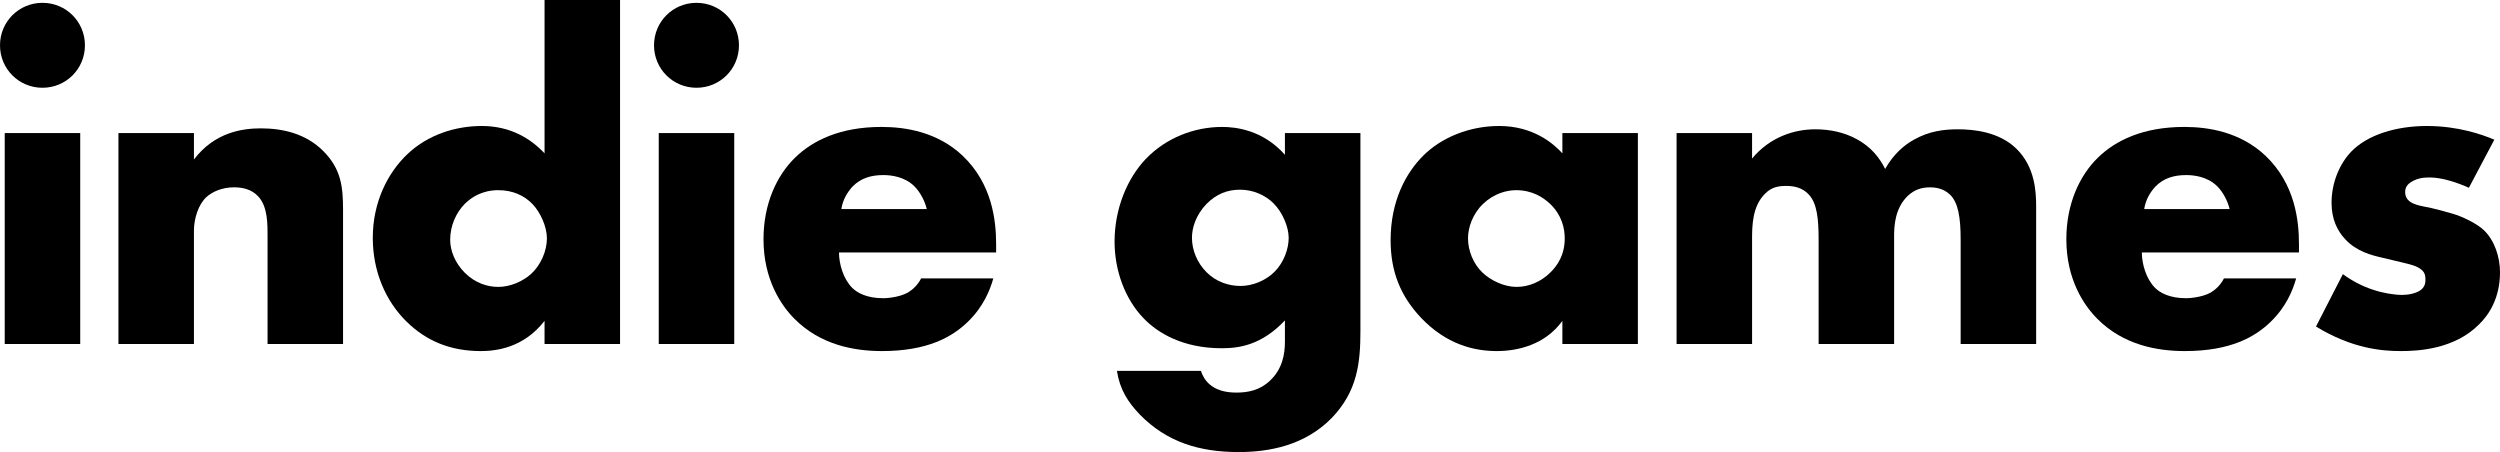 <?xml version="1.0" encoding="utf-8"?>
<!-- Generator: Adobe Illustrator 27.0.0, SVG Export Plug-In . SVG Version: 6.00 Build 0)  -->
<svg version="1.1" id="Layer_1" xmlns="http://www.w3.org/2000/svg" xmlns:xlink="http://www.w3.org/1999/xlink" x="0px" y="0px"
	 viewBox="0 0 3839 694.18" style="enable-background:new 0 0 3839 694.18;" xml:space="preserve">
<style type="text/css">
	.st0{fill:#FFFFFF;}
	.st1{fill:url(#SVGID_1_);}
	.st2{fill:url(#SVGID_00000030478641802054940640000017853145097995761810_);}
	.st3{fill:url(#SVGID_00000002365517718052508310000010258095765092287365_);}
	.st4{fill:url(#SVGID_00000052825243389452615510000008186723537793726884_);}
	.st5{fill:url(#SVGID_00000003786547404818777860000014402149545454978952_);}
	.st6{fill:url(#SVGID_00000111887758578739369030000015813866854060106914_);}
	.st7{fill:url(#SVGID_00000104708524717815033950000017280030574699568797_);}
	.st8{fill:url(#SVGID_00000160873811599597311830000015536478965428568747_);}
	.st9{fill:url(#SVGID_00000117666419627014712640000012655755897762778792_);}
	.st10{fill:url(#SVGID_00000123441397874311860330000004830383675920580741_);}
	.st11{fill:url(#SVGID_00000000196639654084681220000009199627767105537969_);}
	.st12{fill:url(#SVGID_00000169517003365415915470000004093313816926197410_);}
	.st13{fill:url(#SVGID_00000083087062045130544830000012564639775034758565_);}
	.st14{fill:url(#SVGID_00000156578055778150881650000010368003127101771692_);}
	.st15{fill:url(#SVGID_00000009572996553262353100000017383449616379056043_);}
	.st16{fill:url(#SVGID_00000166667146627316814380000010416462030243481224_);}
	.st17{fill:url(#SVGID_00000052791854942180946140000005843844393205483164_);}
	.st18{fill:url(#SVGID_00000164489740897295850260000006357186181461882507_);}
	.st19{fill:url(#SVGID_00000172407102800550344610000011084348088803597244_);}
	.st20{fill:url(#SVGID_00000055677473862710149190000016476990826230769854_);}
	.st21{fill:url(#SVGID_00000091721840797704199320000008885446366105675912_);}
	.st22{fill:url(#SVGID_00000163036811938629109570000015098539991013467538_);}
	.st23{fill:url(#SVGID_00000114762200947502903100000013170287909947853729_);}
	.st24{fill:url(#SVGID_00000003083564358801340950000017594117390362562203_);}
	.st25{fill:url(#SVGID_00000150097902273467306900000000197533342108465314_);}
	.st26{fill:url(#SVGID_00000016790034231165788240000012290751835890240175_);}
	.st27{fill:url(#SVGID_00000093150220299034747420000005063388792701186211_);}
	.st28{fill:url(#SVGID_00000092444089756914727700000001926509923675348405_);}
	.st29{fill:url(#SVGID_00000018934714956989197510000013417762237343230860_);}
	.st30{fill:url(#SVGID_00000059280213598898814280000014177603020898304405_);}
	.st31{fill:url(#SVGID_00000071556236538943159230000017898566608776135079_);}
	.st32{fill:url(#SVGID_00000068672695140391234840000008206004200935398298_);}
	.st33{fill:url(#SVGID_00000093880676697271859660000007198449059161492624_);}
	.st34{fill:url(#SVGID_00000015318960785376370600000016585088792677777558_);}
	.st35{fill:url(#SVGID_00000113346561577853347920000017414597798796588725_);}
	.st36{fill:url(#SVGID_00000072253415648624328850000010038817879827465907_);}
	.st37{fill:url(#SVGID_00000115505605829709823990000007920122349639045823_);}
	.st38{fill:url(#SVGID_00000027599657053940652630000012167568769363980932_);}
	.st39{fill:url(#SVGID_00000175308131131109492400000014741791269083461822_);}
	.st40{fill:url(#SVGID_00000092439169508147451170000010319611767310374327_);}
	.st41{fill:url(#SVGID_00000166659648416889577920000002736424765646045067_);}
	.st42{fill:url(#SVGID_00000102534770941983312660000017736625403512828586_);}
	.st43{fill:url(#SVGID_00000076576893793154599370000018034161415619729563_);}
	.st44{fill:url(#SVGID_00000075160801401842442360000003743826528651614129_);}
	.st45{fill:url(#SVGID_00000170997591889592430170000017270587427551856319_);}
	.st46{fill:url(#SVGID_00000065044234461612797850000012766277378346798524_);}
	.st47{fill:url(#SVGID_00000026886460217065995780000014473186422306691970_);}
	.st48{fill:url(#SVGID_00000057120929026126370420000006632415411010711215_);}
	.st49{fill:url(#SVGID_00000165953478706506368380000007925500802330237828_);}
	.st50{fill:url(#SVGID_00000098927595627480651790000004360129631887254420_);}
	.st51{fill:url(#SVGID_00000178907644803938067990000005854310263045410726_);}
	.st52{fill:url(#SVGID_00000166635649161580841030000014267337417426201516_);}
	.st53{fill:url(#SVGID_00000145027047740038205120000006617216905051025802_);}
	.st54{fill:url(#SVGID_00000177486006442356458950000001472189080818429332_);}
	.st55{fill:url(#SVGID_00000124841973251660907750000007303170345199530633_);}
	.st56{fill:url(#SVGID_00000075129219304706366300000002446683634914628744_);}
	.st57{fill:url(#SVGID_00000134210295482770353480000012344381780497527991_);}
	.st58{fill:url(#SVGID_00000026847039451925978320000007788370239553715095_);}
	.st59{fill:url(#SVGID_00000153705840995738714300000017388257772587944625_);}
	.st60{fill:url(#SVGID_00000027566759227940094340000003822001755767533240_);}
	.st61{fill:url(#SVGID_00000027599689282493659890000006415200275781268617_);}
	.st62{fill:url(#SVGID_00000060711795979897418770000013921806556592837047_);}
	.st63{fill:url(#SVGID_00000048491781642265427040000015337683596005919659_);}
	.st64{fill:url(#SVGID_00000129923315717456668780000015041967168324522889_);}
	.st65{fill:url(#SVGID_00000105387728877424883830000008587043089127113624_);}
	.st66{fill:url(#SVGID_00000027602649472200354530000002579139234864076160_);}
	.st67{fill:url(#SVGID_00000181791195034097561910000014799192182241353871_);}
	.st68{fill:url(#SVGID_00000036251524741105571730000011985869087721658524_);}
	.st69{fill:url(#SVGID_00000053546746788657573530000014600687957330799024_);}
	.st70{fill:url(#SVGID_00000167384332169905068690000015624525070986923411_);}
	.st71{fill:url(#SVGID_00000179635693238650948820000013173839166694853790_);}
	.st72{fill:url(#SVGID_00000150807290548563671630000011144603314853916334_);}
	.st73{fill:url(#SVGID_00000085960365219015235610000017038915903827058611_);}
	.st74{fill:url(#SVGID_00000136375619712879634710000007625485494095212710_);}
	.st75{fill:url(#SVGID_00000146484239617485677990000007811408696930902963_);}
	.st76{fill:url(#SVGID_00000092429743384310513160000007611756647085401734_);}
	.st77{fill:url(#SVGID_00000182491609647965919140000012999918894985248701_);}
	.st78{fill:url(#SVGID_00000042007862822364815710000014170430590627725747_);}
	.st79{fill:url(#SVGID_00000005973696578796420120000005148012636767610761_);}
	.st80{fill:url(#SVGID_00000080886248705896541790000016946684568844918425_);}
	.st81{fill:url(#SVGID_00000179625304192833618680000001172009118981337532_);}
	.st82{fill:url(#SVGID_00000008842785586006152200000010560050522408918182_);}
	.st83{fill:url(#SVGID_00000143608677529965658880000013925441398742146700_);}
	.st84{fill:url(#SVGID_00000114762679754980175010000015813875112038216337_);}
	.st85{fill:url(#SVGID_00000065035771726578539590000012888860496718635417_);}
	.st86{fill:url(#SVGID_00000034087846752099736140000016793092560493634216_);}
	.st87{fill:url(#SVGID_00000023246042917105185720000008862318948699984259_);}
	.st88{fill:url(#SVGID_00000100342600341706993370000006034083111742423226_);}
	.st89{fill:url(#SVGID_00000034086332519388573710000012369871648194509470_);}
	.st90{fill:url(#SVGID_00000152950666044096933930000004984762806109207957_);}
	.st91{fill:url(#SVGID_00000062909269954727264680000014830702030084258191_);}
	.st92{fill:url(#SVGID_00000145022113168540836840000018235535122216677771_);}
	.st93{fill:url(#SVGID_00000163760875318199059090000011876588640915318186_);}
	.st94{fill:url(#SVGID_00000034066682317500457300000015240960527070296731_);}
	.st95{fill:url(#SVGID_00000057837393442003753990000016952671224922176146_);}
	.st96{fill:url(#SVGID_00000085949512881940435700000002501199968016971952_);}
	.st97{fill:url(#SVGID_00000177466187388100084310000014642945169910149520_);}
	.st98{fill:url(#SVGID_00000169520687298556081900000006652348513996683138_);}
	.st99{fill:url(#SVGID_00000085955180660399409230000014284489911967643582_);}
	.st100{fill:url(#SVGID_00000183961063023964465160000000703925895886718388_);}
	.st101{fill:url(#SVGID_00000102502752785444097430000005854174345840405431_);}
	.st102{fill:url(#SVGID_00000073700301039346806540000006550959925636290977_);}
	.st103{fill:url(#SVGID_00000157997442223754358590000013436298430996146597_);}
	.st104{fill:url(#SVGID_00000132074182116210850120000008901850768653217714_);}
	.st105{fill:url(#SVGID_00000157274770325331721280000016641610183575240117_);}
	.st106{fill:url(#SVGID_00000003793746874929204500000009200470868020813717_);}
	.st107{fill:url(#SVGID_00000027569923199595878450000006104876840858814860_);}
	.st108{fill:url(#SVGID_00000035511558605192547050000006016986608901972620_);}
	.st109{fill:url(#SVGID_00000160152858753625125170000001264941008594806202_);}
	.st110{fill:url(#SVGID_00000091004515821861895630000008992739862036314790_);}
	.st111{fill:url(#SVGID_00000008136644393090233140000005476226142171148441_);}
	.st112{fill:url(#SVGID_00000106109362588680483740000011181315083571000977_);}
	.st113{fill:url(#SVGID_00000165194468997449530210000006643063234116031414_);}
	.st114{fill:url(#SVGID_00000092415640836922162050000012592605571872824463_);}
	.st115{fill:url(#SVGID_00000165228793642537000680000011916413988106950022_);}
	.st116{fill:url(#SVGID_00000139981147331607060890000002629774814461442711_);}
	.st117{fill:url(#SVGID_00000124873812883701809740000014669505075634788240_);}
	.st118{fill:url(#SVGID_00000097494439632125741250000000299734382952545156_);}
	.st119{fill:url(#SVGID_00000133514478934627986850000009048609227616343955_);}
	.st120{fill:url(#SVGID_00000180361878413505894070000004397850135839725982_);}
	.st121{fill:url(#SVGID_00000162341311378031298040000005158298438514691218_);}
	.st122{fill:url(#SVGID_00000005964439883084112160000011935749738090013856_);}
	.st123{fill:url(#SVGID_00000013188316685937389030000015653463409854138506_);}
	.st124{fill:url(#SVGID_00000052813153131526422370000017775739977448669571_);}
	.st125{fill:url(#SVGID_00000023971106496891570950000014772410913403039646_);}
	.st126{fill:url(#SVGID_00000127008942430546010290000012301415338488633996_);}
	.st127{fill:url(#SVGID_00000098209994218454387570000012656597011083963307_);}
	.st128{fill:url(#SVGID_00000141450770145824766600000001352964253462720404_);}
	.st129{fill:url(#SVGID_00000057121529096960020740000016908430469771403150_);}
	.st130{fill:url(#SVGID_00000005232393229418781400000010308192570416929922_);}
	.st131{fill:url(#SVGID_00000065769164295815707150000016188167032126346655_);}
	.st132{fill:url(#SVGID_00000160909844890640058910000007884855986833927577_);}
	.st133{fill:url(#SVGID_00000115504916867661220660000012372893399089963653_);}
	.st134{fill:url(#SVGID_00000181087585662453564720000008686544422142038149_);}
	.st135{fill:url(#SVGID_00000120532174357676465020000007926001642500955270_);}
	.st136{fill:url(#SVGID_00000034810493010525420810000003870133169501926842_);}
	.st137{fill:url(#SVGID_00000032644225020458094650000015730622535289333154_);}
	.st138{fill:url(#SVGID_00000106123748912506512630000014096737802252286123_);}
	.st139{fill:url(#SVGID_00000121983518186745123850000001878336867867385759_);}
	.st140{fill:url(#SVGID_00000070813362207541224020000011650487476030052489_);}
	.st141{fill:url(#SVGID_00000130629844499788344350000006473748232055019393_);}
	.st142{fill:url(#SVGID_00000129178559021787442120000004702480739281741443_);}
	.st143{fill:url(#SVGID_00000134961859189139998910000016932980190032224952_);}
	.st144{fill:url(#SVGID_00000065068125597383009390000017498121576010413226_);}
	.st145{fill:url(#SVGID_00000000213868785324359390000001903541542649932964_);}
	.st146{fill:url(#SVGID_00000152947669201501870700000018014971225141991054_);}
	.st147{fill:url(#SVGID_00000160176741633674576280000003031533009534045102_);}
	.st148{fill:url(#SVGID_00000064338458711054136580000010140427830383229824_);}
	.st149{fill:url(#SVGID_00000059994884748979319490000011318057130016320958_);}
	.st150{fill:url(#SVGID_00000069358817781696448370000015071514829736169897_);}
	.st151{fill:url(#SVGID_00000122716869342268962750000005612740961199216297_);}
	.st152{fill:url(#SVGID_00000127756704919097306320000004158683907129373057_);}
	.st153{fill:url(#SVGID_00000167379740527084787090000010045828946571394199_);}
	.st154{fill:url(#SVGID_00000176001361418478130860000001555148570922239642_);}
	.st155{fill:url(#SVGID_00000048497564121922147720000017343665459915197598_);}
	.st156{fill:url(#SVGID_00000068658381215207618070000000002325083274741898_);}
	.st157{fill:url(#SVGID_00000140010555364499501260000013570730292514819479_);}
	.st158{fill:url(#SVGID_00000052809834712146318790000011783324177205015429_);}
	.st159{fill:url(#SVGID_00000172440333085280877600000008380966227827417255_);}
	.st160{fill:url(#SVGID_00000063595022098060114990000016738906436050504068_);}
	.st161{fill:url(#SVGID_00000160873822626765152300000000182405947268430216_);}
	.st162{fill:url(#SVGID_00000098913560282237975220000017106475389742775186_);}
	.st163{fill:url(#SVGID_00000124121337022557814800000000242099370722036389_);}
	.st164{fill:url(#SVGID_00000101821672170532547220000000731757966901186441_);}
	.st165{fill:url(#SVGID_00000160188429007523303040000012152527202293600940_);}
	.st166{fill:url(#SVGID_00000085228168378949764430000010930871792970969258_);}
	.st167{fill:url(#SVGID_00000168114623669215834810000000764535290712045747_);}
	.st168{fill:url(#SVGID_00000040539903870447025400000003754263369283332279_);}
	.st169{fill:url(#SVGID_00000071560572242786977500000012364775069562340277_);}
	.st170{fill:url(#SVGID_00000047052864453255968550000017567456392467582850_);}
	.st171{fill:url(#SVGID_00000163757730355284148200000015537727768290392250_);}
	.st172{fill:url(#SVGID_00000082345267422459432170000011740633709926867608_);}
	.st173{fill:url(#SVGID_00000063631553617781411260000015376151368983552185_);}
	.st174{fill:url(#SVGID_00000051354870759564737990000000579042757672404124_);}
	.st175{fill:url(#SVGID_00000130605709001718484140000006372536268954398631_);}
	.st176{fill:url(#SVGID_00000064328475995566125790000009385145775525875363_);}
	.st177{fill:url(#SVGID_00000039832348424351452000000003704193877848994962_);}
	.st178{fill:url(#SVGID_00000008127181137803039380000004271973689821382845_);}
	.st179{fill:url(#SVGID_00000166639266153639782530000005866691534504285372_);}
	.st180{fill:url(#SVGID_00000081631576290608692090000009030401831931904391_);}
	.st181{fill:url(#SVGID_00000170239493355644373430000001479727779370586504_);}
	.st182{fill:url(#SVGID_00000083805612653014179290000006780574046178534813_);}
	.st183{fill:url(#SVGID_00000051343408396130244830000017442174787398206125_);}
	.st184{fill:url(#SVGID_00000156572211825785797460000012996778156564503189_);}
	.st185{fill:url(#SVGID_00000052082080860761978740000002478720395802912133_);}
	.st186{fill:url(#SVGID_00000127755404206896314270000007584073524308971398_);}
	.st187{fill:url(#SVGID_00000016071444731222563320000010459402850140496003_);}
	.st188{fill:url(#SVGID_00000002360879587833297140000000865100022927835815_);}
	.st189{fill:url(#SVGID_00000119822397903588473720000000648061629958917789_);}
	.st190{fill:url(#SVGID_00000076598257335866867470000016139566604936248476_);}
	.st191{fill:url(#SVGID_00000042005549194767165030000013918017682745408191_);}
	.st192{fill:url(#SVGID_00000119082221770951305400000011543954244221163690_);}
	.st193{fill:url(#SVGID_00000040538568862122269480000001053170858681248134_);}
	.st194{fill:url(#SVGID_00000080179251581703241200000014424255740109998490_);}
	.st195{fill:url(#SVGID_00000033337627445300748210000010463579217488723620_);}
	.st196{fill:url(#SVGID_00000117648152948600616510000003980157667003817857_);}
	.st197{fill:url(#SVGID_00000044135519507561846210000011670818778111323805_);}
	.st198{fill:url(#SVGID_00000054261534578224307380000001485238907615108262_);}
	.st199{fill:url(#SVGID_00000179639896543078388330000017701126283222170289_);}
	.st200{fill:url(#SVGID_00000182519751592782620770000017132092147317332140_);}
	.st201{fill:url(#SVGID_00000032627860145886280810000010406787948202934207_);}
	.st202{fill:url(#SVGID_00000026130228573705339470000003445290741825690243_);}
	.st203{fill:url(#SVGID_00000098905490140202649920000001345610915147927964_);}
	.st204{fill:url(#SVGID_00000118392329708674111620000006652380472494129811_);}
	.st205{fill:url(#SVGID_00000078010659534756395260000013170045986675286163_);}
	.st206{fill:url(#SVGID_00000044856823362915905920000001151953109613903031_);}
	.st207{fill:url(#SVGID_00000005961545872080740050000005563657065793742270_);}
	.st208{fill:url(#SVGID_00000054239411554748497160000012262216122959946378_);}
	.st209{fill:url(#SVGID_00000114755461591197979390000003260657355831257522_);}
	.st210{fill:url(#SVGID_00000085222958052512970360000006785381102201543058_);}
	.st211{fill:url(#SVGID_00000178925851422654525930000000365552896700520853_);}
	.st212{fill:url(#SVGID_00000045602898887885030510000012352919626193701051_);}
	.st213{fill:url(#SVGID_00000031175072358850827800000003438240714948115118_);}
	.st214{fill:url(#SVGID_00000113341860742846522090000010303177680871979170_);}
	.st215{fill:url(#SVGID_00000121264454512940528710000016213266256611347600_);}
	.st216{fill:url(#SVGID_00000011017955206872516940000008099755917767655335_);}
	.st217{fill:url(#SVGID_00000061464422564515032430000017167831560576737177_);}
	.st218{fill:url(#SVGID_00000114770354673043458290000006107089890319097775_);}
	.st219{fill:url(#SVGID_00000079487558156333586730000007914851509430080139_);}
	.st220{fill:url(#SVGID_00000178884791103741532120000003579816904581431938_);}
	.st221{fill:url(#SVGID_00000128470683237628798730000012720378268777344933_);}
	.st222{fill:url(#SVGID_00000012461503059373247760000000990124438521105559_);}
	.st223{fill:url(#SVGID_00000093881039374105645480000002209594376417104028_);}
	.st224{fill:url(#SVGID_00000045577169536835062180000011994549227093871287_);}
	.st225{fill:url(#SVGID_00000071529120479851837340000006007582808092102808_);}
	.st226{fill:url(#SVGID_00000129919983546649351700000005615500246048509099_);}
	.st227{fill:url(#SVGID_00000119093521294297255930000004801721013071201160_);}
	.st228{fill:url(#SVGID_00000024679754693397978420000013733147483290772391_);}
	.st229{fill:url(#SVGID_00000178193054146828027740000011914128716302885292_);}
	.st230{fill:url(#SVGID_00000172423478609996245810000013192727646814630823_);}
	.st231{fill:url(#SVGID_00000083079248366851699310000008027056037701705151_);}
	.st232{fill:url(#SVGID_00000096758614807612655660000007643326295100995761_);}
	.st233{fill:url(#SVGID_00000075148435433520823240000004121333126373789872_);}
	.st234{fill:url(#SVGID_00000061459943019052692620000011641762505620450454_);}
	.st235{fill:url(#SVGID_00000072963798169482845200000001574736712175453088_);}
	.st236{fill:url(#SVGID_00000164481456251512758980000013763469521248338595_);}
	.st237{fill:url(#SVGID_00000013179026707871087340000003891260799452513924_);}
	.st238{fill:url(#SVGID_00000011033332362810803450000008269063590990240155_);}
	.st239{fill:url(#SVGID_00000156574147659904752270000017547838153750232474_);}
	.st240{fill:url(#SVGID_00000071519571421575080870000016139580512684802452_);}
	.st241{fill:url(#SVGID_00000150799059336330248630000012488150712744570518_);}
	.st242{fill:url(#SVGID_00000025404972415132392760000009574547491028416157_);}
	.st243{fill:url(#SVGID_00000143606709331899237190000002988736613375772317_);}
	.st244{fill:url(#SVGID_00000119836287968471063610000015827309200483985077_);}
	.st245{fill:url(#SVGID_00000132776778424347828790000015110071801946047399_);}
	.st246{fill:url(#SVGID_00000122715762955904704810000008385510154401004424_);}
	.st247{fill:url(#SVGID_00000004542829491680716090000007013514245470602649_);}
	.st248{fill:url(#SVGID_00000023268257050713514420000005736421970281687996_);}
	.st249{fill:url(#SVGID_00000158716059582316123750000010520886024307394724_);}
	.st250{fill:url(#SVGID_00000005254032154873919140000006790138967185318049_);}
	.st251{fill:url(#SVGID_00000164498548844391315240000006163045145600826282_);}
	.st252{fill:url(#SVGID_00000116948071921825051710000003497799549189820049_);}
	.st253{fill:url(#SVGID_00000040570912900700014330000011665278763245419911_);}
	.st254{fill:url(#SVGID_00000029754738090553600310000008260373604576543397_);}
	.st255{fill:url(#SVGID_00000066480187350658671430000011497165705702590356_);}
	.st256{fill:url(#SVGID_00000096764775696261237970000004473388843203473060_);}
	.st257{fill:url(#SVGID_00000116212252582334117610000013396086837557891983_);}
	.st258{fill:url(#SVGID_00000121962242534627737080000011099204153394457501_);}
	.st259{fill:url(#SVGID_00000170966616605613561260000005884870990789797005_);}
	.st260{fill:url(#SVGID_00000070102589091728739360000009763819788231480219_);}
	.st261{fill:url(#SVGID_00000146467601050667179860000008558459664848745889_);}
	.st262{fill:url(#SVGID_00000064328325965655219850000016347195635747400600_);}
	.st263{fill:url(#SVGID_00000032635890023410485210000002910945316410060956_);}
	.st264{fill:url(#SVGID_00000155119490748910338810000017444839483368341392_);}
	.st265{fill:url(#SVGID_00000137102136656429857070000010081730647099619242_);}
	.st266{fill:url(#SVGID_00000019674730747992206350000011583737551372271525_);}
	.st267{fill:url(#SVGID_00000002367915589563270230000009274160385074298548_);}
	.st268{fill:url(#SVGID_00000062180093004646631130000010893989960136687806_);}
	.st269{fill:url(#SVGID_00000026865943126624303070000007735308358592525464_);}
	.st270{fill:url(#SVGID_00000136403453959884668800000017899182989312860343_);}
	.st271{fill:url(#SVGID_00000120532069292051512450000013799188570423892124_);}
	.st272{fill:url(#SVGID_00000091737382441647899590000004422400689862673073_);}
	.st273{fill:url(#SVGID_00000029014877996861597170000003444586647634701246_);}
	.st274{fill:url(#SVGID_00000116916265546357321780000005177414929086709940_);}
	.st275{fill:url(#SVGID_00000035492325244397629200000005897160546001372607_);}
	.st276{fill:url(#SVGID_00000147929054159163528580000013219278120731877790_);}
	.st277{fill:url(#SVGID_00000010278591287295427630000013123300812967553725_);}
	.st278{fill:url(#SVGID_00000049210478313906806330000009134758240254784155_);}
	.st279{fill:url(#SVGID_00000138562094673898441430000016745454403053881991_);}
	.st280{fill:url(#SVGID_00000053506601229711993500000010883472488523385020_);}
	.st281{fill:url(#SVGID_00000101787798064277852330000014078863642434546326_);}
	.st282{fill:url(#SVGID_00000173880644343410071080000003936838434468515519_);}
	.st283{fill:url(#SVGID_00000055682098314757726800000003456733484165535149_);}
	.st284{fill:url(#SVGID_00000032617093537049048670000008819082818065376937_);}
	.st285{fill:url(#SVGID_00000142854797125841777000000005573335837284374404_);}
	.st286{fill:url(#SVGID_00000113353221885760866760000004533462238629398938_);}
	.st287{fill:url(#SVGID_00000137112620571349858370000006266151195068064147_);}
	.st288{fill:url(#SVGID_00000090296221365141313300000005075658700773663639_);}
	.st289{fill:url(#SVGID_00000128480253013975701080000013013436635623508670_);}
	.st290{fill:url(#SVGID_00000159439791939639258240000012397764204875196820_);}
	.st291{fill:url(#SVGID_00000091701581636688299900000011980734856171803552_);}
	.st292{fill:url(#SVGID_00000137821301273959731960000012722355025256870309_);}
	.st293{fill:url(#SVGID_00000103256369606787972790000005280511449573899674_);}
	.st294{fill:url(#SVGID_00000130615800205166115210000011987345562720671138_);}
	.st295{fill:url(#SVGID_00000094576609852022058580000015961839793624414347_);}
	.st296{fill:url(#SVGID_00000057106472117732760620000016410533742058188187_);}
	.st297{fill:url(#SVGID_00000181059649128926758300000000936924314963698051_);}
	.st298{fill:url(#SVGID_00000113316757793627531690000002220030583882877091_);}
	.st299{fill:url(#SVGID_00000078007648313398321090000000043109334230618247_);}
	.st300{fill:url(#SVGID_00000160160325147186734650000005071005240063372202_);}
	.st301{fill:url(#SVGID_00000112600026559588700520000000114138881309077416_);}
	.st302{fill:url(#SVGID_00000149367792834519103390000002601393772316421806_);}
	.st303{fill:url(#SVGID_00000004533360764144136080000018191049083610629004_);}
	.st304{fill:url(#SVGID_00000166656311782573931980000012153446306324091811_);}
	.st305{fill:url(#SVGID_00000018233967809003638550000005764209126262232448_);}
	.st306{fill:url(#SVGID_00000047745433229913092370000006966593149679210931_);}
	.st307{fill:url(#SVGID_00000099621870039504640700000004308592157020617090_);}
	.st308{fill:url(#SVGID_00000121974018086276261720000016981749472116848821_);}
	.st309{fill:url(#SVGID_00000177462904258221476040000016418554782518834317_);}
	.st310{fill:url(#SVGID_00000029043134009857973870000017092470223863918757_);}
	.st311{fill:url(#SVGID_00000073689924025410002370000017272200464360925860_);}
	.st312{fill:url(#SVGID_00000089556130161862292190000004618297357811690651_);}
	.st313{fill:url(#SVGID_00000171684495907558545360000012468379782185872532_);}
	.st314{fill:url(#SVGID_00000087411894270742391430000016946615987880022955_);}
	.st315{fill:url(#SVGID_00000004513587997346932330000004419708613476266371_);}
	.st316{fill:url(#SVGID_00000051384019299839109680000016237870486182918530_);}
	.st317{fill:url(#SVGID_00000012453624876766171190000011135443327013128869_);}
	.st318{fill:url(#SVGID_00000111190841284018803570000009964247361234167706_);}
	.st319{fill:url(#SVGID_00000101819884136033103690000010557494485502754214_);}
	.st320{fill:url(#SVGID_00000121990454817591342570000014532007345527049406_);}
</style>
<g>
	<path d="M65.22,4.35c36.23,0,65.21,28.98,65.21,65.21s-28.98,65.21-65.21,65.21C28.98,134.78,0,105.79,0,69.56
		S28.98,4.35,65.22,4.35z M123.19,204.34v323.9H7.25v-323.9H123.19z"/>
	<path d="M181.88,204.34h115.94v40.58c31.88-42.03,74.63-47.82,102.89-47.82c33.33,0,68.84,7.97,95.65,34.78
		c27.54,27.54,30.43,55.07,30.43,90.58v205.79H410.86V364.48c0-18.84,0.72-47.1-14.49-63.04c-10.87-11.59-25.36-13.77-36.96-13.77
		c-18.11,0-33.33,6.52-42.75,15.21c-11.59,10.87-18.84,31.88-18.84,51.45v173.91H181.88V204.34z"/>
	<path d="M952.14,528.24H836.2v-35.51c-32.61,42.03-75.36,46.38-97.82,46.38c-46.38,0-83.33-15.22-113.76-44.93
		c-32.61-31.88-52.17-77.53-52.17-128.98c0-55.07,23.19-100,52.9-128.26c31.88-30.43,74.64-43.48,114.49-43.48
		c44.2,0,75.36,19.57,96.37,42.03V0h115.94V528.24z M815.19,421c15.22-13.77,24.64-35.51,24.64-55.07
		c0-18.11-10.14-39.85-21.74-52.17c-13.04-13.77-31.16-21.74-52.9-21.74c-24.64,0-41.3,10.87-51.45,21.01
		c-13.04,13.04-22.46,33.33-22.46,55.07c0,16.66,7.25,35.51,22.46,50.72c15.94,15.94,34.78,21.74,51.45,21.74
		C784.03,440.57,802.87,431.87,815.19,421z"/>
	<path d="M1069.53,4.35c36.23,0,65.22,28.98,65.22,65.21s-28.98,65.21-65.22,65.21c-36.23,0-65.21-28.98-65.21-65.21
		S1033.3,4.35,1069.53,4.35z M1127.5,204.34v323.9h-115.94v-323.9H1127.5z"/>
	<path d="M1529.66,387.67h-241.3c0,17.39,6.52,40.58,20.29,54.34c7.25,7.25,21.74,15.94,47.82,15.94c2.9,0,23.19-0.72,37.68-8.69
		c7.25-4.35,15.22-11.59,20.29-21.74h110.87c-5.07,18.11-15.22,43.48-39.13,66.66s-61.59,44.93-131.88,44.93
		c-42.75,0-94.2-9.42-134.06-49.27c-21.01-21.02-47.82-60.87-47.82-122.46c0-54.35,20.29-97.82,48.55-125.36
		c26.81-26.09,68.84-47.1,132.6-47.1c37.68,0,86.23,7.97,124.63,44.2c45.65,43.48,51.45,100,51.45,136.23V387.67z M1423.14,321.01
		c-2.9-12.32-10.14-26.09-18.84-34.78c-15.22-15.22-36.23-17.39-47.83-17.39c-19.56,0-34.78,5.07-47.1,17.39
		c-7.97,8.7-15.22,20.29-17.39,34.78H1423.14z"/>
	<path d="M2089.06,204.34v303.62c0,48.55-4.35,92.75-44.2,134.05c-41.3,42.03-95.65,52.17-142.75,52.17
		c-60.14,0-110.14-15.22-151.44-57.25c-18.84-19.56-31.16-39.13-35.51-67.39h128.98c4.35,13.05,15.94,33.33,54.35,33.33
		c18.11,0,36.23-3.62,51.45-18.11c19.57-18.11,23.19-41.3,23.19-60.14v-32.61c-36.23,38.41-71.01,42.75-97.1,42.75
		c-59.42,0-97.82-23.19-119.56-45.65c-28.98-29.71-44.93-73.91-44.93-118.11c0-50.72,19.56-97.1,47.82-126.81
		c31.16-32.61,74.64-49.27,117.39-49.27c20.29,0,62.32,4.35,96.37,42.75v-33.33H2089.06z M1852.83,313.03
		c-16.66,17.39-22.46,36.96-22.46,52.17c0,18.84,7.97,38.41,22.46,52.9c15.22,15.22,34.78,21.02,52.17,21.02
		c18.12,0,38.41-7.97,52.17-21.74c14.49-14.49,21.74-35.51,21.74-52.17s-9.42-39.13-23.19-52.9
		c-13.04-13.04-31.88-21.02-51.45-21.02S1868.05,297.82,1852.83,313.03z"/>
	<path d="M2399.19,204.34h115.94v323.9h-115.94v-35.51c-26.81,36.96-68.84,46.38-100.72,46.38c-34.78,0-77.53-10.15-116.66-51.45
		c-31.16-33.33-46.38-70.29-46.38-118.84c0-60.87,23.91-103.62,50-129.71c27.53-27.53,70.29-45.65,116.66-45.65
		c52.17,0,83.33,26.81,97.1,42.03V204.34z M2277.46,313.03c-15.94,15.22-23.19,36.23-23.19,52.9c0,18.84,7.97,39.13,22.46,52.9
		c12.32,11.59,32.61,21.74,52.17,21.74c18.84,0,37.68-7.97,52.17-22.46c10.15-10.14,21.74-26.08,21.74-52.17
		c0-15.21-4.35-35.51-22.46-52.9c-10.87-10.15-27.53-21.01-52.17-21.01C2313.69,292.02,2294.12,297.09,2277.46,313.03z"/>
	<path d="M2574.55,204.34h115.94v39.13c27.53-33.33,65.21-44.93,97.1-44.93c23.19,0,44.93,5.07,62.32,14.49
		c23.91,12.32,36.95,30.43,44.93,46.38c13.04-23.19,29.71-36.96,44.2-44.93c23.19-13.04,45.65-15.94,67.39-15.94
		c23.91,0,63.04,3.62,89.85,29.71c28.98,28.26,30.43,66.66,30.43,89.13v210.86h-115.94V368.11c0-34.06-3.62-57.25-16.67-69.56
		c-6.52-5.8-15.22-10.87-30.43-10.87c-13.04,0-23.91,3.62-34.06,13.04c-19.57,18.84-21.01,45.65-21.01,61.59v165.93h-115.94V368.11
		c0-31.16-2.17-55.8-15.22-69.56c-10.15-10.87-23.19-13.05-34.78-13.05c-12.32,0-22.46,2.18-31.88,11.59
		c-20.29,19.57-20.29,50.72-20.29,71.01v160.14h-115.94V204.34z"/>
	<path d="M3530.31,387.67h-241.3c0,17.39,6.52,40.58,20.29,54.34c7.25,7.25,21.74,15.94,47.82,15.94c2.9,0,23.19-0.72,37.68-8.69
		c7.25-4.35,15.22-11.59,20.29-21.74h110.87c-5.07,18.11-15.22,43.48-39.13,66.66c-23.91,23.19-61.59,44.93-131.88,44.93
		c-42.75,0-94.2-9.42-134.05-49.27c-21.01-21.02-47.83-60.87-47.83-122.46c0-54.35,20.29-97.82,48.55-125.36
		c26.81-26.09,68.84-47.1,132.6-47.1c37.68,0,86.23,7.97,124.63,44.2c45.65,43.48,51.45,100,51.45,136.23V387.67z M3423.8,321.01
		c-2.9-12.32-10.15-26.09-18.84-34.78c-15.22-15.22-36.23-17.39-47.83-17.39c-19.56,0-34.78,5.07-47.1,17.39
		c-7.97,8.7-15.22,20.29-17.39,34.78H3423.8z"/>
	<path d="M3597.7,421c13.77,10.14,30.43,18.84,46.38,23.91c14.49,5.07,32.61,7.97,44.93,7.97c8.7,0,22.46-2.17,29.71-8.69
		c5.07-5.07,5.8-9.42,5.8-15.22c0-5.07-0.73-10.15-5.8-14.49c-7.25-6.52-18.84-8.7-30.43-11.59l-30.43-7.25
		c-15.94-3.62-39.13-9.42-56.52-28.26c-12.32-13.04-21.01-31.16-21.01-55.79c0-31.16,12.32-60.14,30.43-78.98
		c24.64-25.36,68.11-39.13,115.94-39.13c47.82,0,84.78,13.04,103.62,21.01l-39.13,73.91c-15.94-7.25-39.85-15.94-60.87-15.94
		c-11.59,0-19.57,2.17-26.81,6.52c-6.52,3.62-10.15,8.7-10.15,15.94c0,10.15,6.52,15.22,13.77,18.11
		c10.87,4.35,20.29,4.35,38.4,9.42l21.01,5.8c15.22,4.35,38.4,15.94,47.83,25.36c15.94,15.22,24.64,40.58,24.64,64.49
		c0,39.13-16.67,65.22-32.61,80.43c-37.68,37.68-92.75,40.58-119.56,40.58c-28.98,0-74.64-3.62-130.43-37.68L3597.7,421z"/>
</g>
</svg>
